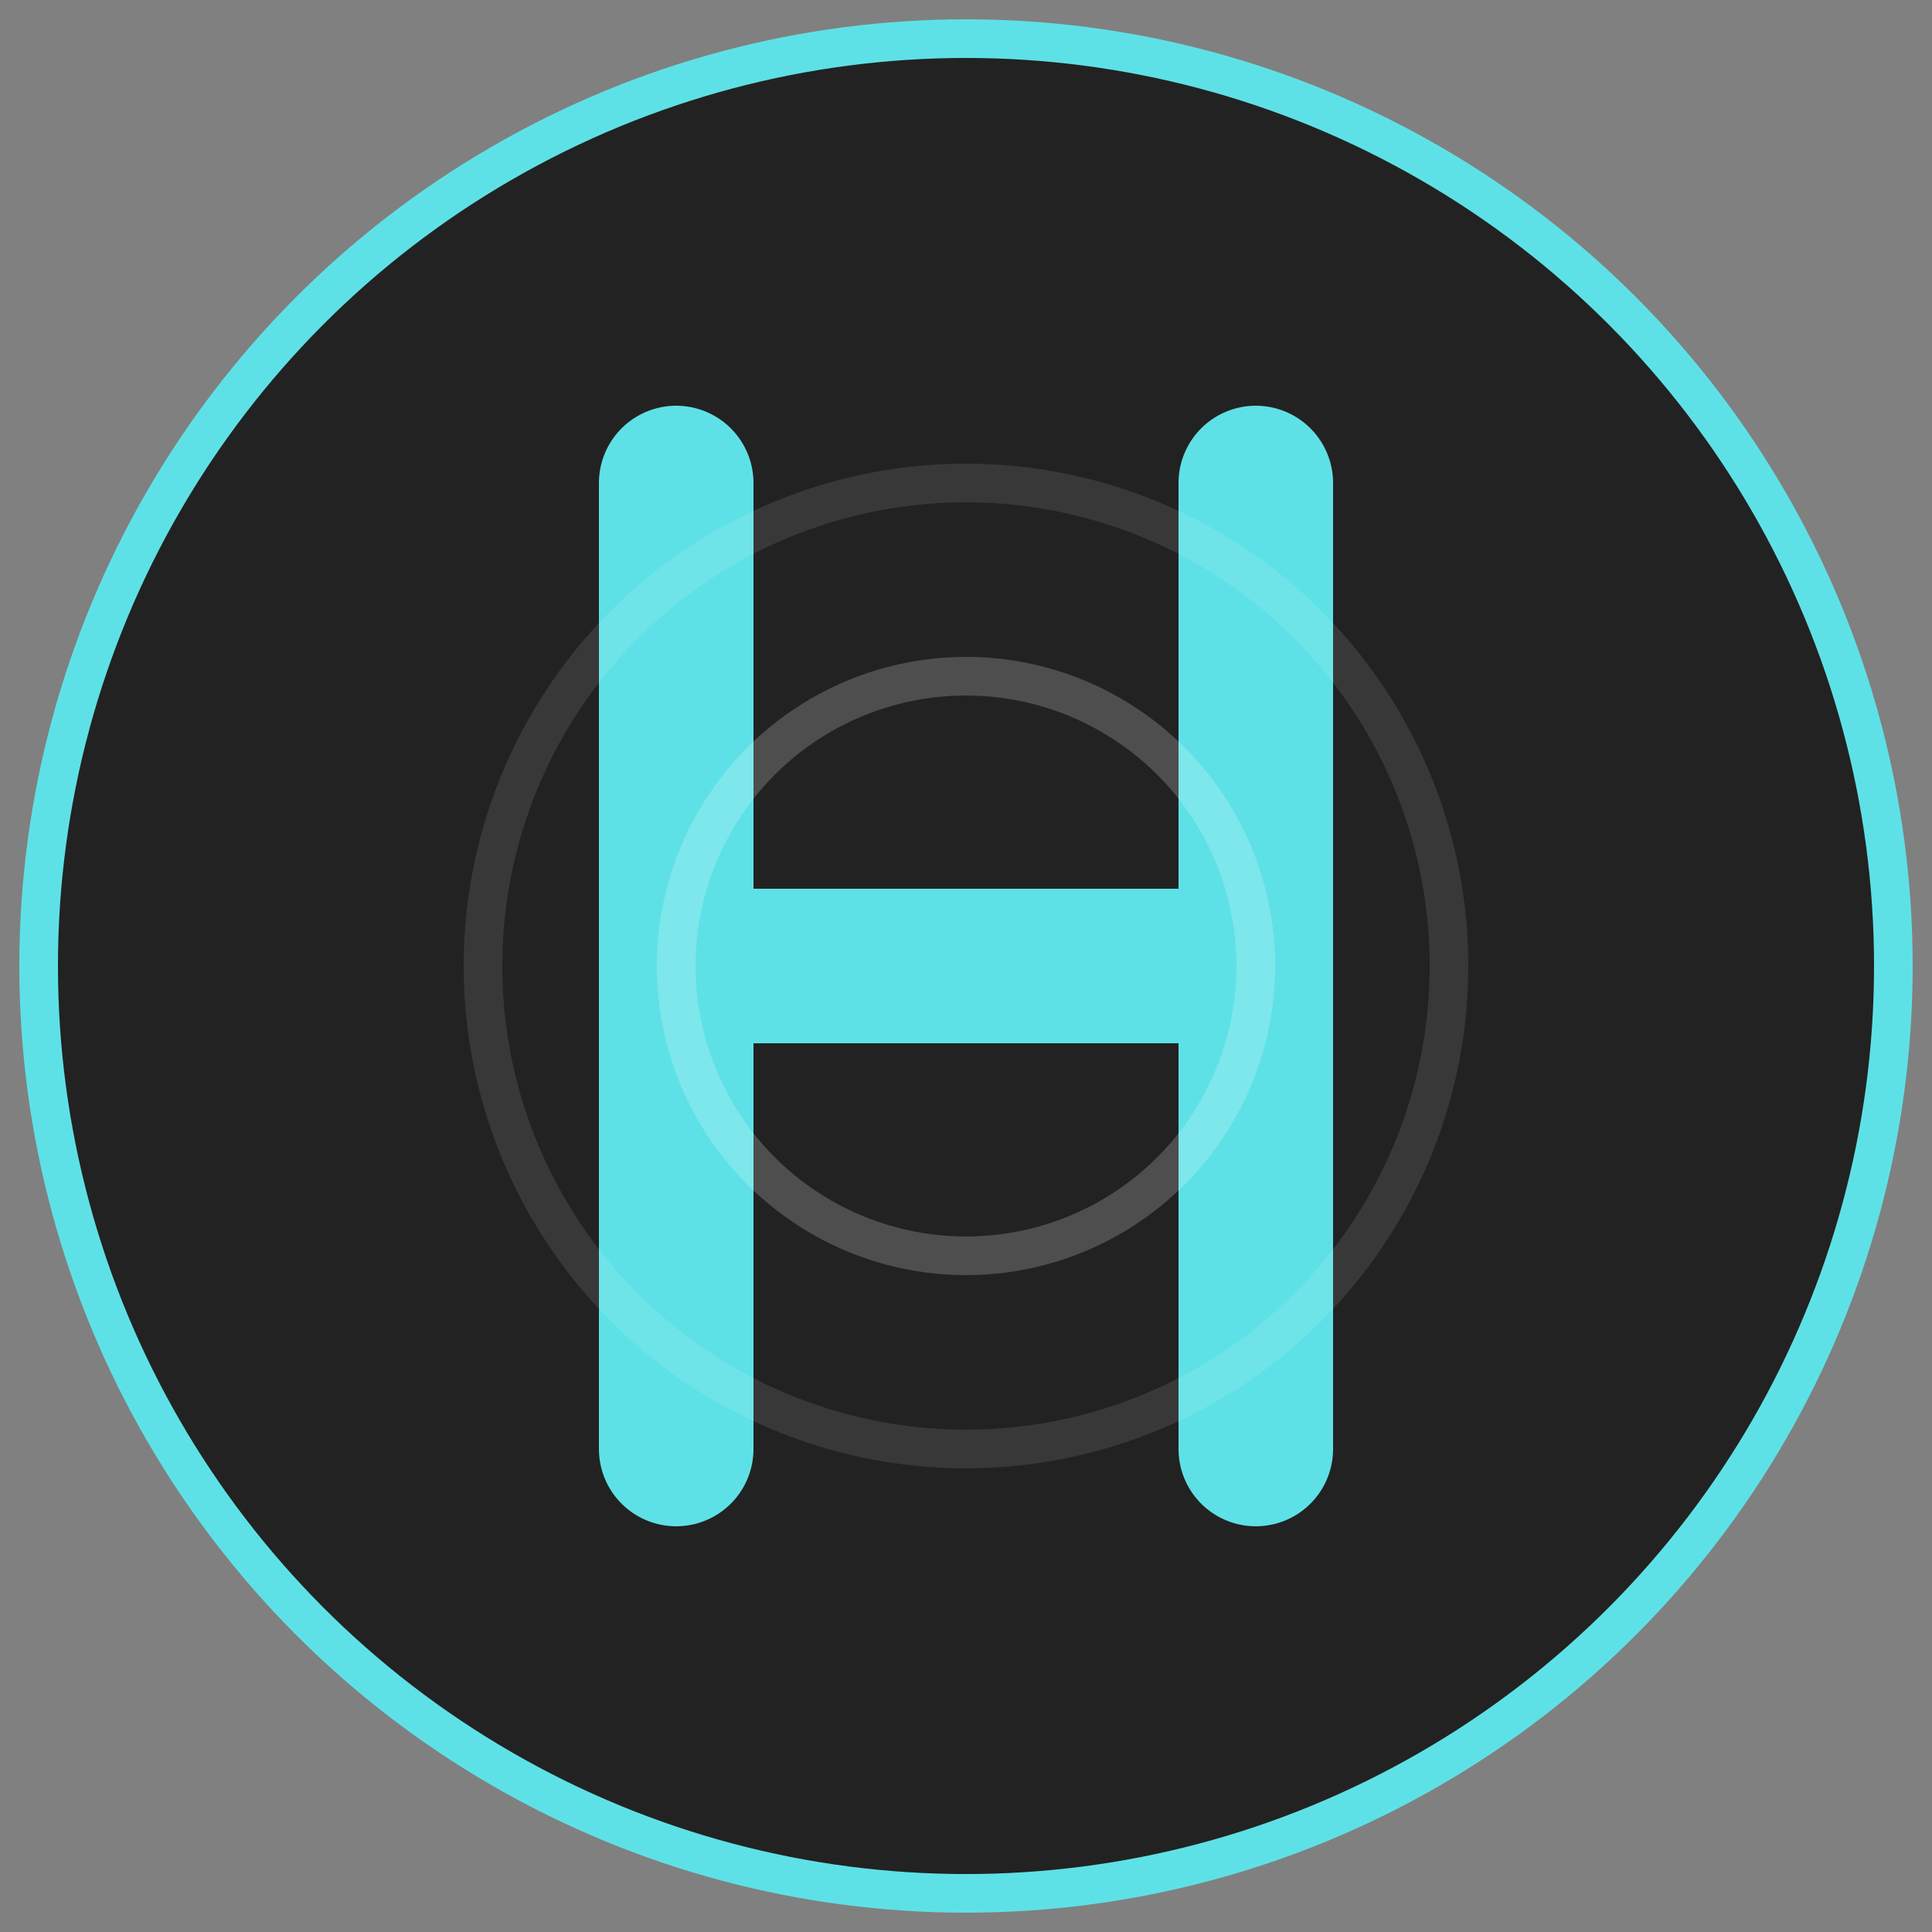 <svg width="100" height="100" viewBox="0 0 100 100" xmlns="http://www.w3.org/2000/svg">
  <rect x="0" y="0" width="100" height="100" fill="#808080" stroke="none"/>
  <!-- Background Circle -->
  <circle cx="50" cy="50" r="48" fill="#222222" stroke="#5ee1e6" stroke-width="2"/>
  
  <!-- Hedera Logo (simplified, stylized H) -->
  <path d="M35 25 L35 75 M65 25 L65 75 M35 50 L65 50" 
        stroke="#5ee1e6" stroke-width="8" stroke-linecap="round"/>
  
  <!-- Dynamic NFT Animation Effect -->
  <g transform="translate(50, 50)">
    <circle cx="0" cy="0" r="15" fill="none" stroke="#ffffff" stroke-width="2" opacity="0.2">
      <animate attributeName="r" values="15;30;15" dur="3s" repeatCount="indefinite" />
      <animate attributeName="opacity" values="0.2;0.1;0.2" dur="3s" repeatCount="indefinite" />
    </circle>
    <circle cx="0" cy="0" r="25" fill="none" stroke="#ffffff" stroke-width="2" opacity="0.1">
      <animate attributeName="r" values="25;35;25" dur="3s" repeatCount="indefinite" />
      <animate attributeName="opacity" values="0.1;0.05;0.1" dur="3s" repeatCount="indefinite" />
    </circle>
  </g>
</svg> 